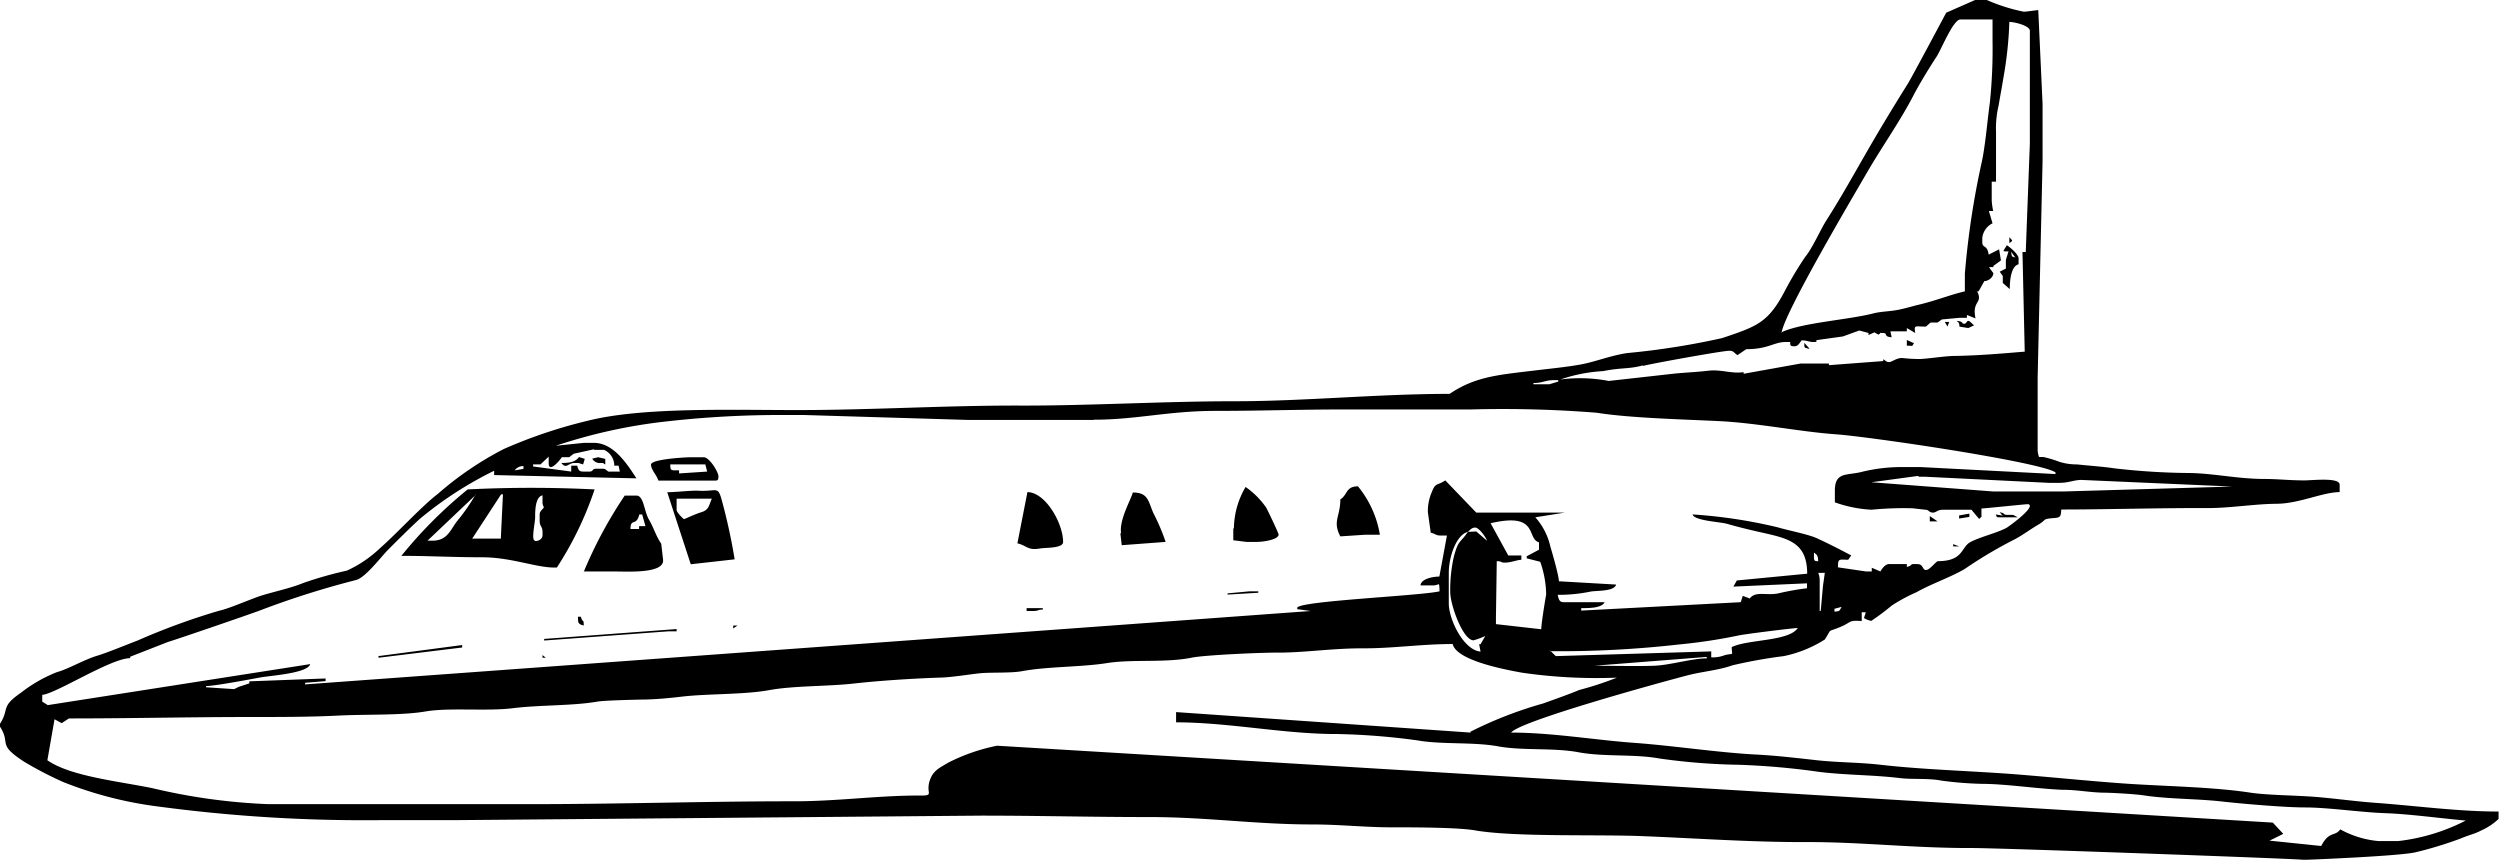 <svg xmlns="http://www.w3.org/2000/svg" viewBox="0 0 121.93 41.95"><defs><style>.cls-1{fill-rule:evenodd;}</style></defs><title>Sabre60</title><g id="Layer_2" data-name="Layer 2"><g id="Layer_1-2" data-name="Layer 1"><path class="cls-1" d="M98,11.86c.19-.14.16-.11,0-.29v.29ZM71.73,35.73l-14.37-1v.5c2.58,0,5.31.58,7.87.57a33.43,33.43,0,0,1,3.9.31c1.17.21,2.73.07,3.93.29s2.71.06,3.93.29,2.71.08,3.92.3a30.78,30.78,0,0,0,3.9.31,36.25,36.25,0,0,1,3.94.35c1.33.16,2.6.14,3.92.3.57.07,1.42,0,2,.12a17.64,17.64,0,0,0,2,.16c1.14,0,2.79.25,3.93.29.68,0,1.27.12,1.94.14.46,0,1.6.07,2,.13,1.24.19,2.64.16,3.91.31,1,.11,3,.28,3.94.28,1.16,0,2.76.24,3.94.28s2.77.26,3.93.36a9.57,9.57,0,0,1-3.29,1H116a4.71,4.71,0,0,1-1.86-.57c-.27.37-.54.06-.93.81L110.69,41l.67-.33-.51-.55L48.63,36.37a9.15,9.15,0,0,0-2.39.83c-.36.22-.67.35-.84.73-.35.79.3.88-.63.87-2,0-4,.29-6.15.28-4.16,0-8.48.14-12.8.14H13.09a29.14,29.14,0,0,1-5.66-.78c-1.67-.34-4-.58-5.12-1.36l.35-2,.35.19.35-.23c2.91,0,6-.07,8.79-.07,1.48,0,3,0,4.36-.07s3.07,0,4.24-.2,3,0,4.27-.16,2.91-.11,4.11-.32c.35-.06,1.76-.09,2.11-.1.67,0,1.4-.07,2.07-.15,1.26-.14,3-.09,4.2-.31s2.86-.18,4.11-.32,2.79-.24,4.14-.29c.57,0,1.44-.15,2-.21s1.55,0,2.11-.11c1.28-.23,2.86-.19,4.12-.39s2.86,0,4.16-.27c.7-.13,3.47-.25,4.19-.24,1.34,0,2.68-.22,4.22-.21,1.38,0,2.82-.21,4.29-.21.18.78,2.39,1.22,3.39,1.4a25.34,25.34,0,0,0,4.62.24,15.93,15.93,0,0,1-1.83.6c-.61.25-1.16.44-1.77.66a19.66,19.66,0,0,0-3.55,1.38ZM83.24,32v.11c-.72,0-1.77.33-2.57.36s-2,0-2.93,0v0l5.5-.43Zm-7.65-.24a52,52,0,0,0,6.32-.33A26.39,26.39,0,0,0,84.76,31c.22-.06,2.69-.37,2.92-.37-.44.66-2.41.54-3.22.93,0,.45.14.28-.33.39a1.62,1.62,0,0,1-.67.11v-.29L75.88,32l-.29-.28Zm14.23-2.16c-.12.2-.07.21-.35.23v-.14l.35-.09ZM88.75,28.3a1,1,0,0,0-.07-.36H89l-.09.64L88.8,29.8h-.05V28.3Zm-.07-.93c-.16,0-.21,0-.21-.21v-.21c.17.13.19.14.21.43ZM71.59,25.94c-.38.57-.46.36-.69,1.24a7.47,7.47,0,0,0-.17,1.69c0,.63.62,2.36,1.14,2.36a4.25,4.25,0,0,0,.57-.21l-.23.4-.07,0,.07.36c-.82-.07-1.55-1.55-1.55-2.36V27.94c0-.78.36-1.85.93-2Zm0,0c.1-.08.18-.21.36-.21s.53.48.57.64L72,25.92ZM73,27.37c.28,0,.14.07.41.07s.53-.12.79-.14v-.21h-.64l-.86-1.57c2.38-.56,1.73.76,2.36.93v.36l-.6.32v.1l.66.17A5,5,0,0,1,75.41,29c-.07.37-.24,1.45-.24,1.69l-2.21-.25v-.33L73,27.37Zm20.57-4.12.29,0,6.08.3h.5c.49,0,.73-.16,1.14-.14l7.29.32v0l-8.22.24-3.43,0-5.95-.45,2.29-.31ZM25.1,22.94a.53.53,0,0,1,.43-.21v.14l-.43.07Zm3.87-1,.49,0a.84.84,0,0,1,.5.77h.21l.06.29h-.56c-.13-.09-.13-.14-.29-.14h-.29c-.25,0-.11.14-.36.14h-.29c-.22,0-.24-.12-.29-.29h-.29V23L26,22.75v-.1l.36,0,.4-.38,0,.32c0,.52.57-.17.64-.29h.36l.22-.17,1-.22Zm24.38-1.47c2.08,0,3.63-.43,5.94-.43,2.15,0,4.13-.07,6.22-.07h6.22a58,58,0,0,1,6.14.16c1.64.26,4.17.32,6,.41s3.95.52,5.65.64,10,1.35,10.73,1.86v.08l-6.58-.34-.93,0a8.1,8.1,0,0,0-2,.25c-.71.16-1.25,0-1.25.9v.57a6.18,6.18,0,0,0,1.79.36,16,16,0,0,1,2-.07l.71.08c.13.07.13.13.29.13s.19-.14.5-.14h1.43l-.06,0,.36.43.06,0c.09-.19.07.06.07-.21V24.8c.15,0,2.22-.22,2.28-.21.4.1-.82,1-1.05,1.15-.48.26-1.35.46-1.79.71s-.32.92-1.58.92c-.18.12-.39.43-.57.43s-.11-.29-.43-.29h-.14c-.23,0-.05.06-.36.14v-.14h-.86c-.2,0-.35.23-.43.36l-.42-.18v.18H91l-1.36-.2c0-.46.07-.37.5-.37l.15-.21c-.57-.3-1.07-.56-1.68-.84-.41-.19-1.4-.38-1.9-.53a24.57,24.57,0,0,0-4.16-.63c.08.31,1.35.36,1.69.46.51.15,1.22.32,1.72.43,1.28.29,2.18.49,2.18,2l-3.43.33-.17.3,3.59-.16v.24a12.78,12.78,0,0,0-1.4.25c-.58.12-1.11-.13-1.39.25L85,29.06l-.1.31-7.78.41v-.12c.39,0,1,0,1.14-.29h-2c-.23,0-.24-.18-.29-.36h.21a7.76,7.76,0,0,0,1.41-.16c.3-.05,1.15,0,1.23-.34l-2.79-.16c0-.27-.33-1.41-.42-1.71a3.16,3.16,0,0,0-.73-1.41L76.32,25,72,25l-1.51-1.57c-.4.27-.47.09-.65.55a2.34,2.34,0,0,0-.2,1l.14,1c.25.06.24.14.5.14h.29l-.37,2c-.29,0-.89.1-.92.43h.64c.29,0,.27-.24.29.29-.94.22-6.7.46-6.94.79v.08l.65.09v0L14.88,33.38V33.3l1-.08v-.13l-3.72.14,0,.1-.52.17-.22.11-1.37-.09v-.06c.42,0,2.16-.33,2.65-.42s2.31-.2,2.43-.65l-12.8,2-.27-.17,0-.33c.66-.05,3.35-1.79,4.29-1.79l0-.07,1.84-.72c.23-.06,4.06-1.37,4.55-1.56a42.61,42.61,0,0,1,4.62-1.46c.46-.11,1.22-1.13,1.58-1.49.51-.51,1-1,1.52-1.48a18.05,18.05,0,0,1,3.64-2.36v.21l6.94.16c-.41-.63-1.09-1.73-2.07-1.73h-.5l-1.36.14a26,26,0,0,1,5-1.14,49.82,49.82,0,0,1,5.79-.36h1.29l8,.24,6.15,0Zm21.45-1.79c.46,0,.54-.14,1-.14H76v.07l-.43.13h-.78v-.07Zm5.32-.83c.44-.12,3.9-.74,4.19-.74h.07c.17,0,.21.12.36.21l.43-.29c1.08,0,1.34-.35,1.93-.35h.21c0,.16,0,.21.21.21s.27-.23.36-.29c.3,0,.4.12.71.07v-.08l1.29-.18.8-.29.45.12v.1l.29-.13.19.11c.2-.1-.05-.08.22-.08s0,.18.43.21l-.06-.29H93V16l.41.24c-.07-.42,0-.31.52-.31l.23-.2.34,0,.21-.15.86-.08.36,0v-.14l.42.17c-.19-.89.38-.71.08-1.32l.07,0,.28-.5c.19,0,.44-.18.44-.39,0,0-.16-.21-.21-.29h.21l0-.06.37-.27-.09-.54-.51.26c-.06-.5-.31-.3-.31-.61v-.21a.91.91,0,0,1,.5-.71L97,10.29h.21a4,4,0,0,1-.07-.5V8.86h.21V6.43a4.84,4.84,0,0,1,.13-1.3c.08-.5.16-.88.22-1.28A18.7,18.7,0,0,0,98,1.07c.27,0,1,.19,1,.43V7l-.2,5.29h-.16l.11,4.86c-1.08.09-2.23.19-3.4.21-.47,0-1.24.13-1.71.15a7.71,7.71,0,0,1-.87-.05c-.29,0-.5.2-.63.2s-.16-.06-.29-.14v.09l-2.65.2v-.08H87.82l-2.78.5v-.08c-.57.09-1.09-.14-1.71-.07s-1.14.09-1.65.14l-3.22.36a7.35,7.35,0,0,0-2.36-.07,7.67,7.67,0,0,1,2.09-.41c.89-.18,1.25-.09,1.94-.28Zm6.77-1.6c.07-.89,3.54-6.75,4.17-7.84.73-1.26,1.59-2.46,2.26-3.75.26-.51.79-1.38,1.12-1.88.23-.34.82-1.83,1.17-1.83h1.57v1A25.56,25.56,0,0,1,97.05,5c-.12.86-.21,2-.38,2.83a40.86,40.86,0,0,0-.84,5.52v.86c-.69.16-1.38.44-2.16.63-.39.09-.69.19-1.09.27s-.83.08-1.19.17c-1.23.32-3.54.46-4.51.93ZM0,35.3v.14c.55.86-.17.83,1.16,1.7a17.8,17.8,0,0,0,1.92,1,18.93,18.93,0,0,0,4.67,1.2A75.79,75.79,0,0,0,18.59,40h3.58l25.67-.22c2.81,0,5.4.07,8.22.07s5.18.36,7.94.36c1.39,0,2.64.15,4,.14.83,0,3.21,0,4,.16,2,.32,5.83.18,8.1.27,2.55.1,5.35.3,8,.29s5.25.3,8.08.29c1.41,0,16,.53,16.09.57h.29c.05,0,4.58-.18,5.28-.37A18.61,18.61,0,0,0,120,40.9c.37-.16.73-.24,1-.39a2.93,2.93,0,0,0,.86-.57v-.36c-2,0-4-.28-6.08-.43-.94-.07-2-.22-2.93-.29s-2.3-.08-3.09-.2c-1.82-.28-4.15-.31-6.06-.44s-4.13-.37-6-.5c-2.08-.14-4.07-.2-6.07-.43-1-.11-2-.1-3-.21s-2-.23-3-.28c-1.87-.1-4-.43-5.93-.57s-4-.5-6-.5c.41-.56,7.22-2.43,8.52-2.77.77-.21,1.57-.26,2.27-.51A24.11,24.11,0,0,1,87,32a6,6,0,0,0,2-.81c.38-.6.08-.32.8-.63.51-.22.35-.32,1-.27v-.43H91l-.09.28a.89.89,0,0,0,.36.14,12,12,0,0,0,1-.75,8.17,8.17,0,0,1,1.21-.65c.68-.4,1.94-.83,2.49-1.23a21.66,21.66,0,0,1,2.3-1.35c.44-.24.73-.47,1.14-.71s.21-.27.62-.31.49,0,.5-.43c2.25,0,4.77-.08,7.15-.07,1.11,0,2.25-.2,3.36-.21s2.22-.56,3.07-.57v-.36c0-.37-1.32-.21-1.72-.21-.72,0-1.32-.07-1.93-.07-1.31,0-2.47-.27-3.65-.29a33.48,33.48,0,0,1-3.7-.23c-.52-.08-1.26-.13-1.81-.19a2.78,2.78,0,0,1-.87-.13,5.26,5.26,0,0,0-.77-.23h-.21a1,1,0,0,1-.07-.36l0-3.5.24-10.57,0-2.79L99.41.49l-.64.08h-.07A8.66,8.66,0,0,1,96.9,0h-.57L94.92.62s-1.73,3.25-1.87,3.46c-.7,1.12-1.35,2.19-2,3.32s-1.29,2.28-2,3.39c-.3.49-.66,1.32-1,1.73a17.16,17.16,0,0,0-1,1.67c-.81,1.55-1.36,1.73-3.06,2.3a37.17,37.17,0,0,1-4.63.73c-.8.12-1.52.41-2.18.54s-1.58.22-2.33.31c-1.83.22-2.9.3-4.15,1.14-3.51,0-7.05.36-10.51.36s-7.25.23-10.66.21C46,19.78,42.4,20,38.9,20c-3.32,0-7.62-.15-10.27.53a23.78,23.78,0,0,0-4.06,1.37,16,16,0,0,0-3.23,2.2c-.72.54-2,1.93-2.8,2.63a5.87,5.87,0,0,1-1.62,1.1,18.66,18.66,0,0,0-2.12.6c-.63.26-1.42.42-2.09.63-.51.17-1.56.63-2,.72a33,33,0,0,0-4,1.46c-.58.22-1.49.6-2,.75-.64.2-1.4.65-1.93.79a7,7,0,0,0-1.75,1C0,34.49.48,34.55,0,35.3Zm26.46-3.22h.16l-.16-.13v.14Zm-8-.12v.12l4.08-.5v-.12L18.45,32Zm8.08-.8v.08l6.08-.45H33v-.11l-6.44.48Zm9.22-.51.21-.14h-.21v.14Zm-7.29-.14c0-.37-.05-.1-.14-.43h-.14c0,.3,0,.36.29.43Zm21.6-.71h.29c.34,0,.22-.07.5-.07v-.07h-.79v.14Zm9.8-.85V29l1.5-.09v-.07l-.43,0-1.07.1ZM30.75,25.8c0-.55.29-.11.43-.71h.14l.16.57h-.31v.14Zm-2.29,2.07h1.43c.66,0,2.52.13,2.45-.57l-.09-.78c-.27-.4-.36-.77-.6-1.18s-.25-1.17-.61-1.17h-.57a21.15,21.15,0,0,0-2,3.72Zm-4-3.76.07,0-.1,2.07,0,.09-1.4,0,1.41-2.16Zm1.64,2.26c-.21,0,0-.85,0-1.14s0-1,.36-1.07v.29a.45.45,0,0,0,.07.29c-.1.15-.21.19-.21.36v.29c0,.31.14.26.14.57v.14c0,.19-.19.29-.36.29Zm-2.9-2.26a9.21,9.21,0,0,1-.91,1.31c-.33.43-.47.95-1.2.95l-.24,0,2.35-2.23Zm-3.61,3c1.35,0,2.53.07,3.93.07s2.62.5,3.5.5h.14A16.77,16.77,0,0,0,29,23.87a61.7,61.7,0,0,0-6.19,0,21.84,21.84,0,0,0-3.25,3.26ZM33,24.87v-.55h1.72c-.15.31-.12.55-.54.67-.24.07-.8.33-.82.33S33,25,33,24.87ZM32.54,24l1.15,3.52,2.14-.24a27.85,27.85,0,0,0-.61-2.82C35,23.64,35,24,34,23.93c-.41,0-1,.07-1.5.08Zm17.08,2.5c.47.11.5.36,1.11.25.3-.05,1.12,0,1.12-.32,0-.89-.84-2.41-1.74-2.43l-.49,2.5Zm45.64.15.3,0-.3-.11v.14ZM54.64,26l.07.59,2.14-.16a9.94,9.94,0,0,0-.6-1.41c-.25-.58-.25-1-1-1-.1.37-.68,1.35-.57,2Zm5.51-.21v.56l.64.08h.5c.33,0,1.07-.11,1.07-.36,0-.07-.54-1.2-.61-1.32a4,4,0,0,0-1-1,4.07,4.07,0,0,0-.57,2Zm5.22-1.43c0,.84-.39,1.06,0,1.8l1.21-.08h.72a5,5,0,0,0-1.07-2.36c-.6,0-.5.41-.86.64Zm28.75,1.07.38,0-.38-.26v.29Zm1.43-.28v.14l.5-.08v-.16l-.5.09Zm2.15,0-.37-.06c.08.12,0,.14.21.14l.87,0-.23-.12H97.9c-.23,0-.05-.06-.37-.13l.16.2Zm-.82-.09.22-.14-.22.14ZM33.11,22.94H32.9c-.22,0-.2-.08-.21-.29H34.4l.09.35-1.37.09v-.16Zm-1.36-.29c0,.27.29.53.36.79h2.72c.16,0,.21,0,.21-.21s-.44-.93-.72-.93h-.57c-.39,0-2,.1-2,.36Zm-2.86-.27a.42.42,0,0,0,.42.2c.27,0,0,0,.21.07v-.27l-.35-.08-.29.07Zm-1.51.2c.24.32.32,0,.64,0s.14,0,.42.07l.08-.27-.28-.09c-.18.24-.44.29-.86.29ZM88.25,17,88,16.72c0,.28,0,.22.21.29ZM93,16.86c.37,0,.21.06.35-.12L93,16.58v.29Zm2.57-.93L96,16l.29-.14c-.06,0-.2-.21-.29-.21s-.08.14-.21.14,0-.11-.36-.14c.11.1.12.07.14.29Zm-.59,0,.09-.23h-.22l.13.22Zm3.31-3.37c-.2-.07-.15,0-.21-.29l.21.29Zm-.53-.3.2,0-.13.41,0,.43-.3.15.15.21,0,.34.34.3c0-.45.07-1.12.43-1.21v-.29c0-.2-.43-.55-.57-.64l-.17.27Z"/></g></g></svg>
